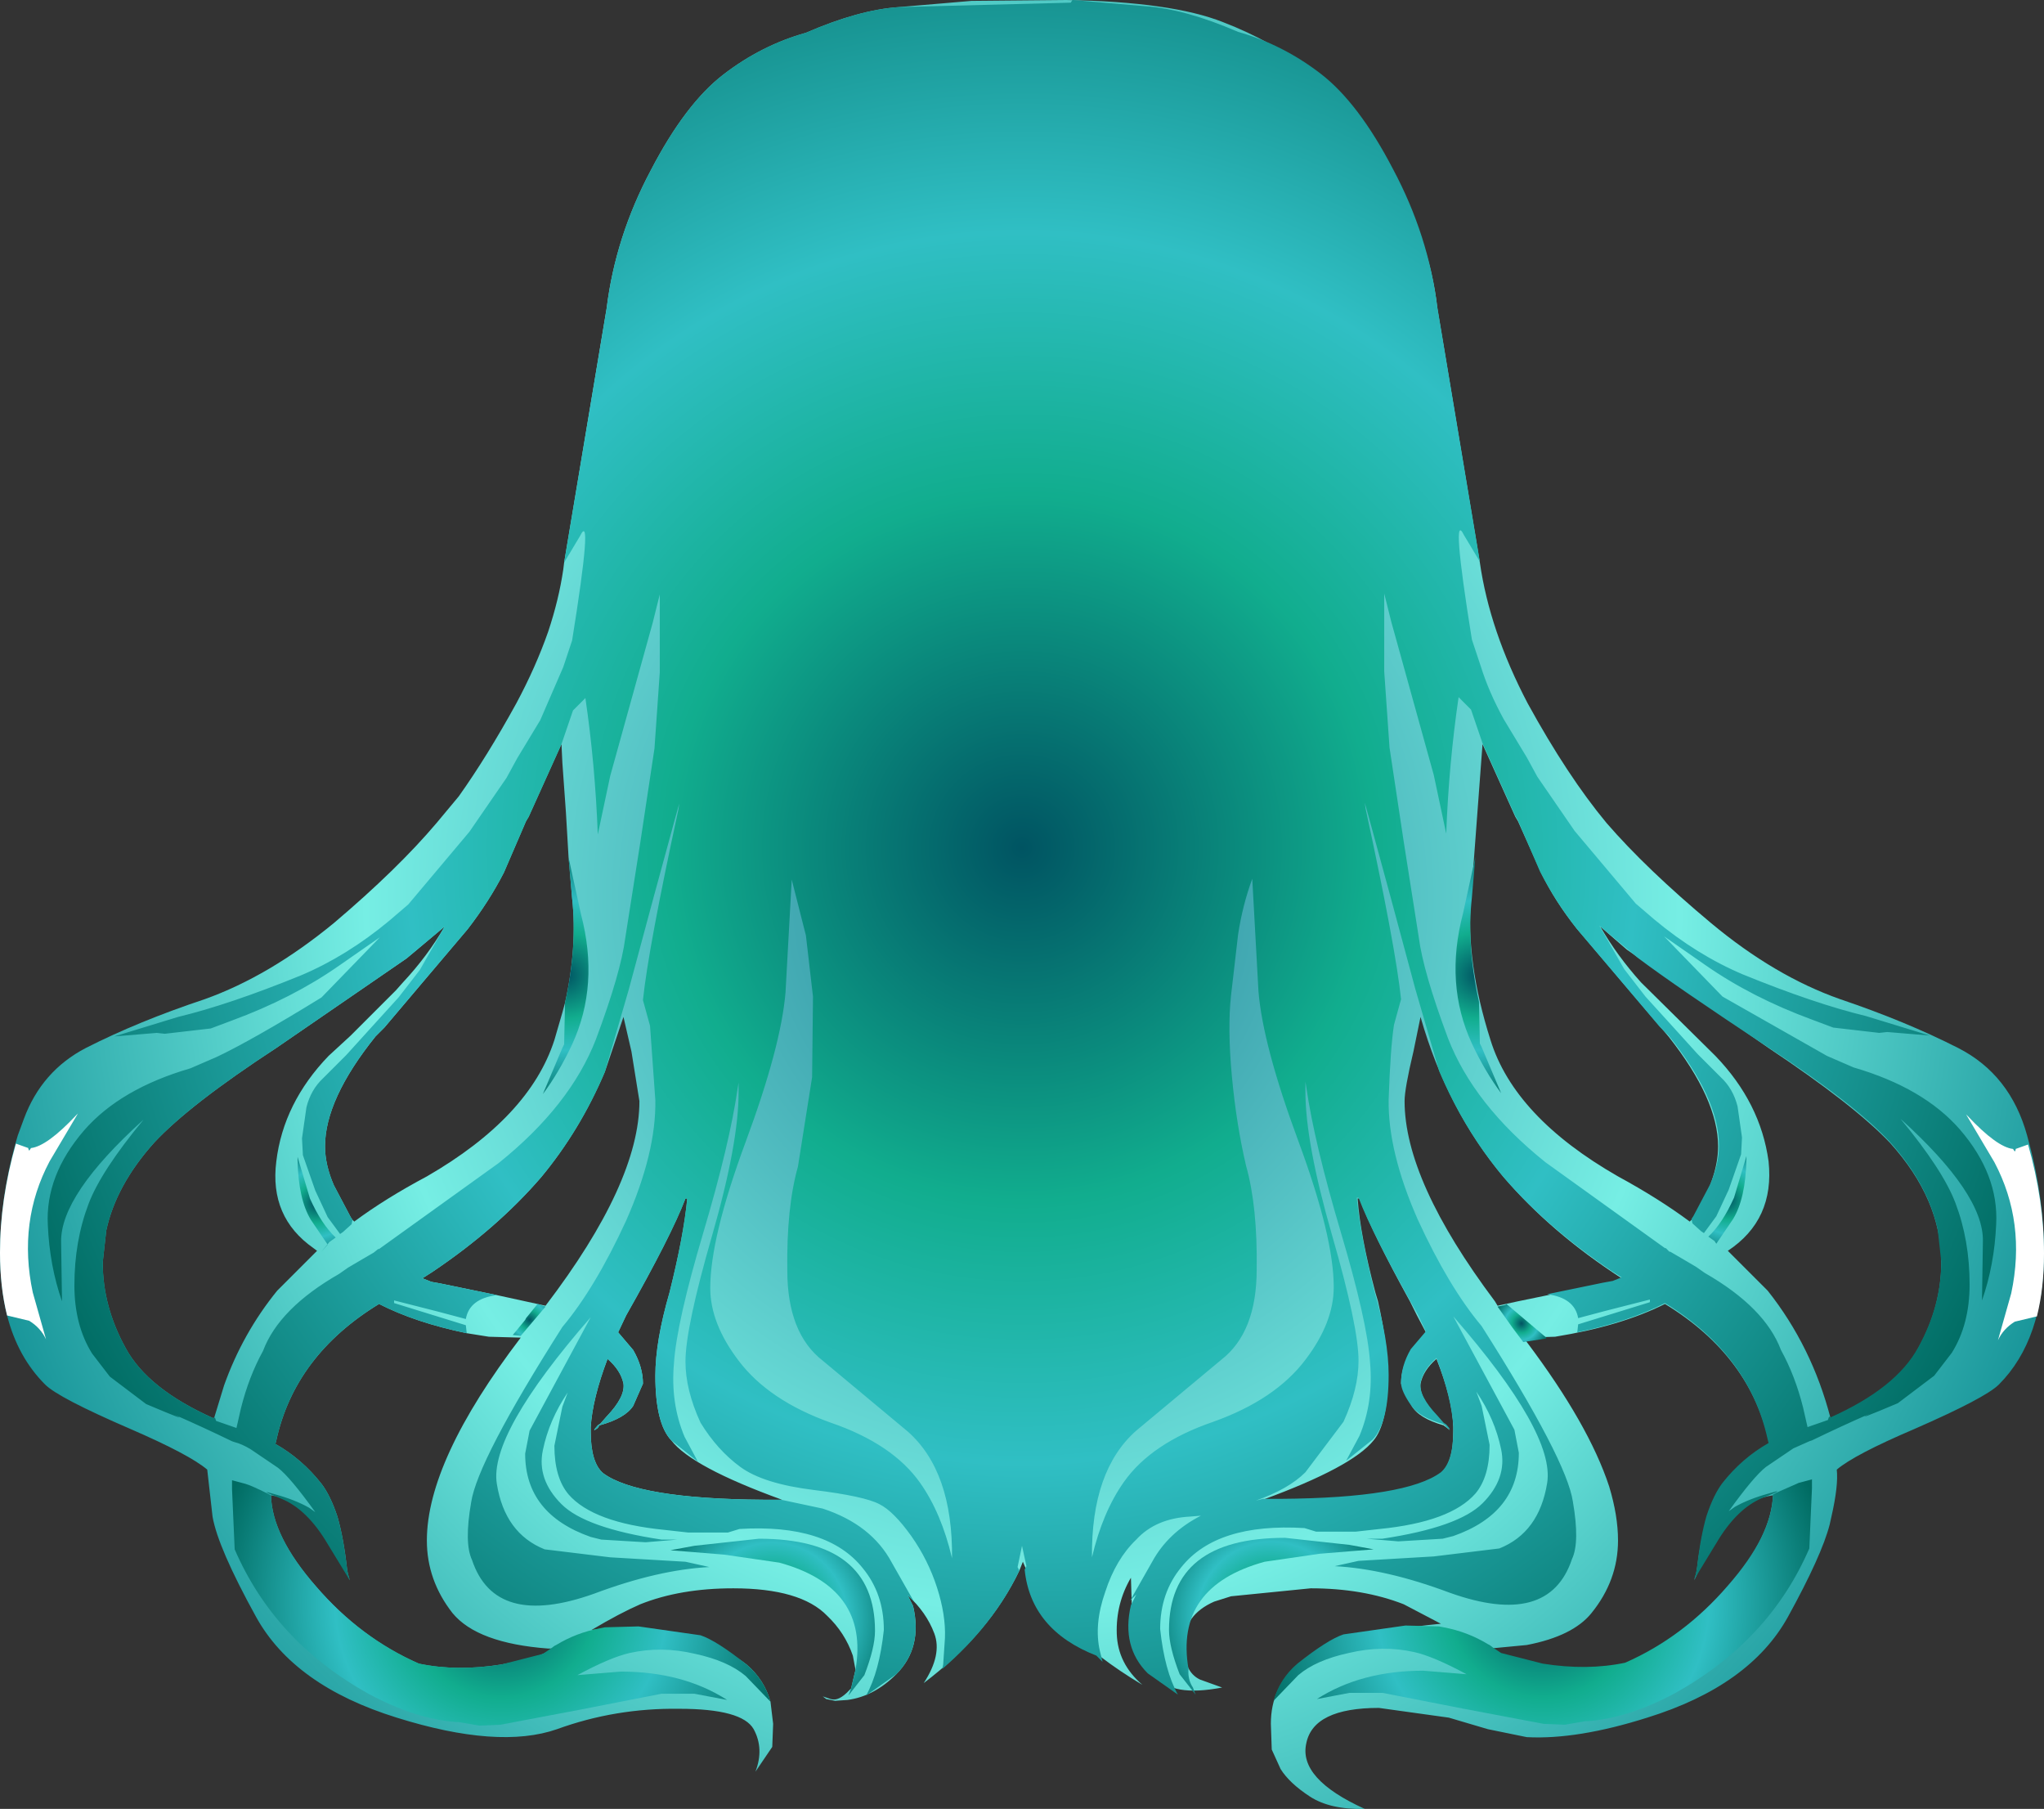 <svg xmlns="http://www.w3.org/2000/svg" xmlns:ffdec="https://www.free-decompiler.com/flash" xmlns:xlink="http://www.w3.org/1999/xlink" ffdec:objectType="frame" width="115.4" height="102.1"><rect width="100%" height="100%" fill="#333333" stroke="none"/><use ffdec:characterId="1" xlink:href="#a" width="115.4" height="102.1"/><defs><radialGradient id="b" cx="0" cy="0" r="819.2" gradientTransform="matrix(.075 0 0 .081 22.7 23.15)" gradientUnits="userSpaceOnUse" spreadMethod="pad"><stop offset=".071" stop-color="#3091a1"/><stop offset=".604" stop-color="#76eee4"/><stop offset="1" stop-color="#19969a"/></radialGradient><radialGradient id="c" cx="0" cy="0" r="819.2" gradientTransform="translate(22.65 20.2)scale(.074)" gradientUnits="userSpaceOnUse" spreadMethod="pad"><stop offset="0" stop-color="#005462"/><stop offset=".329" stop-color="#11ad8e"/><stop offset=".573" stop-color="#30bfc4"/><stop offset="1" stop-color="#006b62"/></radialGradient><radialGradient id="d" cx="0" cy="0" r="819.2" gradientTransform="translate(48.4 27.4)scale(.009)" gradientUnits="userSpaceOnUse" spreadMethod="pad"><stop offset="0" stop-color="#005462"/><stop offset=".329" stop-color="#11ad8e"/><stop offset=".573" stop-color="#30bfc4"/><stop offset="1" stop-color="#006b62"/></radialGradient><radialGradient id="e" cx="0" cy="0" r="819.2" gradientTransform="translate(62.5 40.1)scale(.004)" gradientUnits="userSpaceOnUse" spreadMethod="pad"><stop offset="0" stop-color="#005462"/><stop offset=".329" stop-color="#11ad8e"/><stop offset=".573" stop-color="#30bfc4"/><stop offset="1" stop-color="#006b62"/></radialGradient><radialGradient id="f" cx="0" cy="0" r="819.2" gradientTransform="translate(-3.1 27.4)scale(.009)" gradientUnits="userSpaceOnUse" spreadMethod="pad"><stop offset="0" stop-color="#005462"/><stop offset=".329" stop-color="#11ad8e"/><stop offset=".573" stop-color="#30bfc4"/><stop offset="1" stop-color="#006b62"/></radialGradient><radialGradient id="g" cx="0" cy="0" r="819.2" gradientTransform="translate(-17.2 40.3)scale(.004)" gradientUnits="userSpaceOnUse" spreadMethod="pad"><stop offset="0" stop-color="#005462"/><stop offset=".329" stop-color="#11ad8e"/><stop offset=".573" stop-color="#30bfc4"/><stop offset="1" stop-color="#006b62"/></radialGradient><radialGradient id="h" cx="0" cy="0" r="819.2" gradientTransform="translate(50.85 47.05)scale(.002)" gradientUnits="userSpaceOnUse" spreadMethod="pad"><stop offset="0" stop-color="#005462"/><stop offset=".329" stop-color="#11ad8e"/><stop offset=".573" stop-color="#30bfc4"/><stop offset="1" stop-color="#006b62"/></radialGradient><radialGradient id="i" cx="0" cy="0" r="819.2" gradientTransform="translate(36.75 63.6)scale(.009)" gradientUnits="userSpaceOnUse" spreadMethod="pad"><stop offset="0" stop-color="#005462"/><stop offset=".329" stop-color="#11ad8e"/><stop offset=".573" stop-color="#30bfc4"/><stop offset="1" stop-color="#006b62"/></radialGradient><radialGradient id="j" cx="0" cy="0" r="819.2" gradientTransform="translate(52.05 62.8)scale(.02)" gradientUnits="userSpaceOnUse" spreadMethod="pad"><stop offset="0" stop-color="#005462"/><stop offset=".329" stop-color="#11ad8e"/><stop offset=".573" stop-color="#30bfc4"/><stop offset="1" stop-color="#006b62"/></radialGradient><radialGradient id="k" cx="0" cy="0" r="819.2" gradientTransform="translate(8.55 63.65)scale(.009)" gradientUnits="userSpaceOnUse" spreadMethod="pad"><stop offset="0" stop-color="#005462"/><stop offset=".329" stop-color="#11ad8e"/><stop offset=".573" stop-color="#30bfc4"/><stop offset="1" stop-color="#006b62"/></radialGradient><radialGradient id="l" cx="0" cy="0" r="819.2" gradientTransform="translate(-6.75 62.8)scale(.02)" gradientUnits="userSpaceOnUse" spreadMethod="pad"><stop offset="0" stop-color="#005462"/><stop offset=".329" stop-color="#11ad8e"/><stop offset=".573" stop-color="#30bfc4"/><stop offset="1" stop-color="#006b62"/></radialGradient><radialGradient id="m" cx="0" cy="0" r="819.2" gradientTransform="translate(-5.15 46.85)scale(.002)" gradientUnits="userSpaceOnUse" spreadMethod="pad"><stop offset="0" stop-color="#005462"/><stop offset=".329" stop-color="#11ad8e"/><stop offset=".573" stop-color="#30bfc4"/><stop offset="1" stop-color="#006b62"/></radialGradient><g id="a" fill-rule="evenodd"><path fill="url(#b)" d="M34-26.4q2.85 1.1 4.9 2.75 2.05 1.6 4.4 5.5 2.35 3.85 2.8 7.9L48.5 4.1q.55 3.85 2.7 7.95 2.25 4.1 4.45 6.75 2.25 2.6 5.9 5.65 3.6 3 7.3 4.3 3.7 1.25 6.65 2.75t3.9 4.95q.95 3.4.95 6.6 0 4.9-2.55 7.45-.75.75-4.75 2.5-3.4 1.45-4.4 2.3.1.9-.3 2.65l-.1.45q-.45 1.75-2.35 5.2-2.15 3.9-7.95 5.7-3.95 1.25-6.8 1.1l-2.2-.45-2.2-.65-3.95-.55q-3.7 0-4.1 2-.45 2 3.3 3.7-1.95.05-3.1-.7t-1.65-1.55l-.5-1.1-.05-1.45q0-2.1 1.55-3.35 2.2-1.75 8.05-2.3l-2.1-1.1q-2.3-.9-5.25-.9l-4.5.45-.95.3q-1.7.75-1.7 2.35-.05 1.6.9 2.05l1.25.45q-2.9.55-3.65-.65-1-1.65-1.45-3.95l-.05-1.6q-.85 1.45-.8 3.15t1.45 2.9q-5.2-3.1-6.75-6.95l-.2.5q-1.7 3.55-5.4 6.35 1.05-1.6.6-2.8t-1.5-2.15l.3.6q.55 2.35-.95 3.85-1.25 1.25-2.75 1.45l-.7.05-.5-.1-.2-.15.45.15q.45.15 1.05-.5l.1-.1.25-1.05-.15-.8q-.45-1.3-1.45-2.25Q10.15 62 6.35 62q-3 0-5.25.9-1.15.5-2.75 1.45 2-.2 3.2 0 3.85.6 5.55 1.95 1 .85 1.35 2.1l.15 1.25-.05 1.3-.95 1.4q.5-1.3-.1-2.4-.65-1.15-4.2-1.15-3.6-.05-6.9 1.15-3.3 1.15-9.05-.65-5.8-1.8-7.95-5.7t-2.45-5.65l-.3-2.65q-1-.85-4.35-2.3-4.05-1.75-4.8-2.5-1.55-1.55-2.15-3.9-.4-1.6-.4-3.55 0-3.2 1-6.6l.35-.95q1-2.7 3.5-4 2.95-1.5 6.7-2.75 3.65-1.3 7.3-4.3 3.6-3.05 5.8-5.65l1.25-1.5q1.6-2.25 3.25-5.25Q-4.8 10-4.1 8q.6-1.8.85-3.5l.05-.4 2.4-14.35q.5-4.05 2.5-7.8 1.95-3.75 4.1-5.4t4.65-2.35q3-1.3 5.25-1.45l4.1-.35 5.35-.05q5.95.1 8.85 1.25m30.8 64.3q.35 3.3-2.3 5.05l2.25 2.25q2.5 3.15 3.55 7.2 3.75-1.65 4.95-3.95 1.3-2.35 1.3-4.85 0-3.55-2.9-6.75-2.05-2.15-6.85-5.35l-8-5.55-1.5-1.3q.95 1.65 2.3 3.15l4.2 4.15q2.55 2.65 3 5.95m-12.05 9.9-1.75.05.15.25q3.5 4.65 4.65 8.15.5 1.65.5 3.05 0 2.25-1.5 4.1-1.05 1.3-3.65 1.8l-2.1.2.25.05q.2.3 1.85.7l.95.15q2.45.4 4.6-.05 3.3-1.45 5.85-4.35 2.4-2.85 2.5-5.15-2.25.35-3.35 2.55l-1.1 2.25.1-.35.05-.25q.4-3.3 1.35-4.7l.1-.15q1.1-1.4 2.65-2.25-1.05-4.95-5.9-7.9-2.5 1.25-6.2 1.85M41.7 40h-.1q.15 2.1 1 5.3l.15.5q.55 2.45.55 4.2 0 2.7-.8 3.65-1.2 1.5-6.25 3.35h1q7.1-.05 9.05-1.5.7-.6.7-2.35v-.25q-.05-1.6-.95-3.85-.75.65-.9 1.4-.1.75.95 1.85l.3.4.15.1q.45.45.1.15l-.2-.15q-1.4-.4-1.8-1.1l-.6-1.25q0-.95.6-1.9l.8-1-.5-.95-.4-.8Q42.4 41.9 41.7 40m3.05-8.3q-.5 2.1-.5 2.8 0 4.5 5.1 11.3l.15.25 1.15-.25L56 44.7l.5-.2q-4-2.6-6.65-5.7-3.2-3.8-4.7-9.05zm5.75-13.25-1.85-4.1-.65 8.7q-.3 3.6 1.1 8 1.35 4.35 7.2 7.7 2.3 1.25 4.05 2.55l.1-.1q1.5-2.25 1.5-4.15 0-2.65-2.8-6.2L54 24.8q-1.25-1.55-2.05-3.2l-1.3-2.9zM3.75 40h-.1q-.8 2.1-3.35 6.6l-.45.95.85 1q.55.95.55 1.9L.7 51.7q-.45.7-1.9 1.1l-.1.15q-.4.3 0-.15l.15-.1.35-.4q1.05-1.1.95-1.85-.15-.75-.9-1.4-.85 2.25-.95 3.85v.25q0 1.75.7 2.35Q.95 56.95 8.05 57H9.1Q4 55.15 2.85 53.65q-.9-.95-.9-3.65 0-1.95.8-4.7.8-3.2 1-5.3M.15 29.75l-1.05 3.1q-1.4 3.3-3.6 5.95-2.5 2.9-6.15 5.35l-.55.35.5.2.55.1 3.15.65 2.75.6q5.3-6.95 5.3-11.55L.6 31.7zM-3.3 15.4l-.05-1.05-1.85 4.1-.15.25-1.25 2.9q-.85 1.65-2.05 3.2l-4.7 5.55-.5.5q-2.85 3.55-2.85 6.2 0 1.05.5 2.2l.95 1.8.1.15.1.1q1.75-1.3 4.1-2.55 5.8-3.35 7.2-7.7l.45-1.55.15-.55q.7-3.15.4-5.9l-.2-2.3-.15-2.55zm-24.65 33.05q1.25 2.3 4.95 3.95l.05-.05.55-1.8q1.05-2.95 3-5.35l1.9-1.9.35-.35-.2-.15q-2.5-1.75-2.1-4.9.4-3.3 2.95-5.95l1.25-1.15 2.55-2.55.4-.45q1.4-1.5 2.35-3.15l-1.55 1.3-.6.5-7.35 5.05q-4.9 3.2-6.9 5.35-2.15 2.4-2.7 4.95l-.2 1.8q0 2.5 1.3 4.85m20.5-.65-1.25-.2q-2.9-.6-4.95-1.65-4.75 2.9-5.8 7.7l-.05.2q1.5.85 2.6 2.25.5.65.9 1.85.35 1.2.55 3l.05.25.1.35-1.1-2.25q-1.1-2.2-3.35-2.55.05 2.3 2.55 5.15 2.5 2.9 5.8 4.35 2.15.45 4.65.05 2.45-.45 2.75-.85l.3-.05h-.4q-4-.3-5.4-2-1.45-1.85-1.45-4.1 0-4.5 5.3-11.45z" transform="translate(35.05 27.65)"/><path fill="#fff" d="M111.1 63q1.65 1.75 2.55 1.85l.1.15.05-.1v-.05l.7-.25q.9 3.15.9 6.15 0 1.95-.4 3.55l-1.25.3q-.65.4-.95 1.05l.75-2.65q.85-4-.95-7.4l-1.6-2.7zM4.3 62.95l.1-.1-1.6 2.7q-1.8 3.4-.95 7.4l.75 2.65q-.3-.65-.95-1.05l-1.25-.3Q0 72.65 0 70.7q0-3 .9-6.15l.7.25v.05l.05.1.1-.15q.9-.1 2.55-1.85"/><path fill="url(#c)" d="m43.5 7.45-.4-1.6v4.4l.3 4.3.8 5.3.85 5.4q.25 1.95 1.65 5.7 1.45 3.75 5.5 7l6.75 4.85H59l.2.2h.05l.6.35.85.5.5.35q3.4 1.95 4.3 4.35.8 1.45 1.25 3.25l.25 1.1 1.15-.4.05-.15.05-.05.05.05q3.7-1.65 4.95-3.95 1.3-2.35 1.3-4.85l-.2-1.8q-.55-2.55-2.7-4.95-2-2.15-6.9-5.35-5.15-3.4-7.35-5.05l-.6-.5-1.55-1.3 1.4 2.45 1.2 1.55 1.5 1.65 1.45 1.6 1.3 1.3q.7.65.95 1.65l.25 1.75-.05.95-.7 2-.7 1.5-.7.95-.15-.1-.5-.45-.05-.25.1-.15.95-1.8q.5-1.15.5-2.2 0-2.65-2.85-6.2l-.5-.5-4.7-5.55q-1.2-1.55-2.05-3.2l-1.25-2.9-.15-.25-1.85-4.1-.65-1.9-.7-.7q-.55 3.75-.7 7.7l-.7-3.3zM25.4-27.5l.1-.15 4.1.35q2.25.15 5.25 1.45 2.5.7 4.65 2.35t4.1 5.4q2 3.75 2.5 7.8l2.4 14.35-.9-1.5q-.75-1.55.45 5.9l.5 1.5q.45 1.45 1.3 3l1.3 2.15.6 1.1 2.1 3.05 3.45 4.1 1.05.9q2.4 2 5 3.1Q67.4 29 70.3 29.7l3.6 1.1-2.4-.2-.45.05-2.6-.3-1.2-.45q-3.4-1.25-6.05-3.1l-2.3-1.6 3.3 3.4 5.9 3.35 1.5.65q3.95 1.15 6 3.5 2.2 2.55 2.05 5.35-.1 2.3-.8 4.3l.05-3.35q.05-2.65-4.65-6.9 2.4 2.9 3.1 4.75.8 2.1.8 4.6 0 2.25-1 3.85l-1 1.3-2.05 1.55q-2.6 1.1-1.6.6-1.6.7-3.25 1.5l-.15.05-.9.4-1.55 1.05q-.7.55-2.1 2.5l.35-.25q.8-.45 1.9-.75 1.15-.35-.35.25-1.45.6-2.6 2.55L60.6 61.5l.1-.35.05-.25q.2-1.8.55-3 .4-1.2.9-1.85 1.1-1.4 2.6-2.25l-.05-.2q-1.05-4.8-5.8-7.7-2.05 1.05-4.95 1.65l.05-.45 4.05-1.25v-.15l-2.55.65-1.5.4q-.2-1.15-1.75-1.35l3.15-.65.55-.1.5-.2-.55-.35q-3.65-2.45-6.15-5.35-2.2-2.65-3.6-5.95l-1.35-4.65-1.4-5.2-1.2-4.4-.25-.9.05.35q1.7 7.85 2 10.75l-.4 1.45q-.2 1.3-.3 4.2-.05 2.95 1.65 6.8 1.75 3.8 3.6 6 4.8 7.55 5.15 9.9.4 2.3-.05 3.25-1.3 3.9-6.9 1.9-3.6-1.35-6.5-1.5l1.35-.3 4.25-.25 3.7-.45q2.25-.9 2.7-3.7t-5.3-9.4l3.45 6.4.25 1.3q0 3.4-3.7 4.7l-.6.15-2.5.15-1.8-.15h.9q4.3-.65 5.65-2 1.4-1.4 1.05-3.05-.35-1.7-1.4-3.25l.3.8.45 2.2q0 1.8-.8 2.75-1.4 1.6-5.4 2l-1.35.15h-2.25l-.65-.2q-4.95-.3-6.95 2.2-1.2 1.45-1.2 3.5.25 2.35 1 3.7l-1.7-1.2q-1.5-1.5-.95-3.85l.3-.6-.35.35L30 60.5q.9-1.65 2.75-2.6l-.6.05q-1.95.1-3.05 1.3-1.15 1.1-1.75 2.95-.65 1.85-.3 3.35l.15.6-.35-.35q-3.7-1.45-4.05-4.85l.1-.2-.25-1.15-.25 1.2.1.2q-1.45 3.05-4.35 5.55l.05-.25.1-1.5q.05-1.3-.45-2.85t-1.45-2.9q-1-1.4-1.8-1.8-.85-.45-3.7-.8t-4.15-1.3-2.25-2.5q-.85-1.85-.85-3.45 0-1.9 1.5-7.1t1.5-8.1v-.55l-.05.3q-.45 3.15-1.95 8.2T3 49.3q-.2 2.25.6 4.15l.75 1.4-1.5-1.2q-.9-.95-.9-3.65 0-1.95.8-4.7.8-3.2 1-5.3h-.1q-.8 2.1-3.35 6.6l-.45.95.85 1q.55.95.55 1.9L.7 51.7q-.45.7-1.9 1.1l-.1.15q-.4.3 0-.15l.15-.1.35-.4q1.05-1.1.95-1.85-.15-.75-.9-1.4-.85 2.25-.95 3.85v.25q0 1.75.7 2.35Q.95 56.95 8.05 57h1l2.35.5q2.75.9 3.9 3.05l1.25 2.2-.35-.35.3.6q.55 2.35-.95 3.85l-1.7 1.2q.75-1.35 1-3.7 0-2.05-1.2-3.5-2-2.5-6.95-2.2l-.65.2H3.8l-1.35-.15q-4-.4-5.4-2-.8-.95-.8-2.75l.45-2.2.3-.8q-1.05 1.55-1.4 3.25-.35 1.65 1.05 3.05 1.35 1.35 5.65 2h.9l-1.8.15-2.5-.15-.6-.15q-3.7-1.3-3.7-4.7l.25-1.3 3.45-6.4q-5.75 6.6-5.3 9.4t2.7 3.7l3.7.45 4.25.25 1.35.3q-2.9.15-6.5 1.5-5.6 2-6.9-1.9-.45-.95-.05-3.25.35-2.35 5.15-9.9 1.85-2.2 3.6-6 1.7-3.85 1.65-6.8l-.3-4.2-.4-1.45q.3-2.9 2-10.75l.05-.35-.25.9-1.2 4.4-1.4 5.2-1.35 4.65q-1.4 3.3-3.6 5.95-2.5 2.9-6.15 5.35l-.55.35.5.2.55.1 3.15.65q-1.55.2-1.75 1.35l-1.5-.4-2.55-.65v.15l4.05 1.25.05.45q-2.9-.6-4.95-1.65-4.75 2.9-5.8 7.7l-.05.2q1.5.85 2.6 2.25.5.65.9 1.85.35 1.2.55 3l.05.25.1.35-1.25-2.05q-1.15-1.95-2.6-2.55-1.5-.6-.35-.25 1.1.3 1.9.75l.35.25q-1.4-1.95-2.1-2.5l-1.55-1.05q-.5-.3-.9-.4l-.15-.05q-1.65-.8-3.25-1.5 1 .5-1.6-.6l-2.05-1.55-1-1.3q-1-1.6-1-3.85 0-2.5.8-4.6.7-1.85 3.1-4.75-4.7 4.25-4.65 6.9l.05 3.35q-.7-2-.8-4.3-.15-2.8 2.05-5.35 2.05-2.35 6-3.5l1.5-.65q2-.95 5.9-3.35l3.3-3.4-2.3 1.6q-2.65 1.85-6.05 3.1l-1.2.45-2.6.3-.45-.05-2.4.2 3.6-1.1q2.9-.7 6.95-2.35 2.6-1.1 5-3.1l1.05-.9 3.45-4.1 2.1-3.05.6-1.1 1.3-2.15 1.3-3 .5-1.5q1.2-7.45.45-5.9l-.9 1.5 2.4-14.35q.5-4.05 2.5-7.8 1.95-3.75 4.1-5.4t4.65-2.35q3-1.3 5.25-1.45zm16.25 67.45h-.1q.2 2.1 1 5.3.8 2.75.8 4.7 0 2.7-.9 3.65l-1.5 1.2.75-1.4q.8-1.9.6-4.15-.15-2.3-1.65-7.35t-1.95-8.2l-.05-.3v.55q0 2.9 1.5 8.1t1.5 7.1q0 1.6-.85 3.45l-2.15 2.85q-.95.95-2.8 1.6l.4-.1h1q7.1-.05 9.05-1.5.7-.6.7-2.35v-.25q-.1-1.6-.95-3.85-.75.65-.9 1.4-.1.75.95 1.85l.35.4.15.1q.4.45 0 .15l-.1-.15q-1.45-.4-1.9-1.1-.55-.8-.55-1.25 0-.95.55-1.9l.85-1-.45-.95q-2.55-4.5-3.35-6.6m-30.85-6.8.05-4.55-.4-3.45-.8-3.15-.35 6.35q-.25 3.05-2.25 8.45t-2 8.25q0 2 1.6 4.1 1.7 2.25 5.2 3.5 3.5 1.2 5.05 3.4 1.2 1.7 1.8 4.25.05-4.9-2.5-7.15l-4.8-4q-2-1.55-2-5.1-.05-3.55.6-5.85zM2.2 10.3V5.9l-.4 1.6-2.4 8.65-.7 3.3q-.15-3.95-.7-7.7l-.7.7-.65 1.9-1.85 4.1-.15.25-1.25 2.9q-.85 1.65-2.05 3.2l-4.7 5.55-.5.5q-2.85 3.55-2.85 6.2 0 1.05.5 2.2l.95 1.8.1.15-.05.25-.5.45-.15.1-.7-.95-.7-1.5-.7-2-.05-.95.25-1.75q.25-1 .95-1.65l1.3-1.3 1.45-1.6 1.5-1.65 1.2-1.55 1.4-2.45-1.55 1.3-.6.5-7.35 5.05q-4.9 3.2-6.9 5.35-2.15 2.4-2.7 4.95l-.2 1.8q0 2.5 1.3 4.85 1.25 2.3 4.95 3.95l.05-.05.05.05.05.15 1.15.4.25-1.1q.45-1.8 1.25-3.25.9-2.4 4.3-4.35l.5-.35.85-.5.6-.35.25-.2h.05L-6.9 38q4.05-3.25 5.5-7Q0 27.25.25 25.3l.85-5.4.8-5.3zm32.25 18.25q-.2 1.85.05 4.55t.8 5.05q.65 2.3.6 5.85 0 3.55-2 5.1l-4.8 4q-2.55 2.25-2.5 7.15.6-2.55 1.8-4.25 1.55-2.2 5.05-3.4 3.5-1.25 5.2-3.5 1.6-2.1 1.6-4.1 0-2.85-2-8.25T36 28.3l-.35-6.35q-.55 1.5-.8 3.15z" transform="translate(35.05 27.65)"/><path fill="url(#d)" d="m47.55 23.9.7-3.2-.2 2.3q-.3 2.75.4 5.9l.05 2.35.1.2 1.1 2.6q-.9-1.2-1.65-2.8-1.55-3.35-.5-7.35" transform="translate(35.05 27.65)"/><path fill="url(#e)" d="M63.55 37.6v.2q-.05 2.2-.75 3.35l-.95 1.4-.1-.15-.35-.25q.8-.75 1.45-2.2z" transform="translate(35.05 27.65)"/><path fill="url(#f)" d="m-2.95 20.75.7 3.2q1.05 4-.5 7.35-.75 1.6-1.65 2.8l1.1-2.6.1-.2.05-2.35q.7-3.15.4-5.9z" transform="translate(35.05 27.65)"/><path fill="url(#g)" d="m-18.25 37.65.7 2.35q.65 1.45 1.45 2.2l-.35.25-.45.55.35-.4-.95-1.4q-.7-1.15-.75-3.35z" transform="translate(35.05 27.65)"/><path fill="url(#h)" d="m49.95 46 .05-.05 2.25 1.9v.05l-1.3.2-.6-.8-.85-1.2z" transform="translate(35.05 27.65)"/><path fill="url(#i)" d="M36.35 60.5q-5.1 1.4-4.3 6.05-.05.6.25 1.05l.15.4-.9-1.15q-.6-1.55-.6-2.5 0-5.2 6.55-5.2l3.65.4 1.35.25-3.05.25z" transform="translate(35.05 27.65)"/><path fill="url(#j)" d="M36.85 68.35q.35-1.25 1.35-2.1 1.7-1.35 2.6-1.65l3.5-.5 1.9.05.25.05q1.35.25 2.5.95l.1.05.2.15.45.3 2.35.6q2.5.4 4.65-.05 3.3-1.45 5.8-4.35Q65 59 65.05 56.7l.2-.1 1.25-.55.75-.2v.5l-.15 3.4q-2.25 5.2-7.55 8.15-2.7 1.45-5 1.6h-.1l-1.15.2-1.2-.05-4.5-.85-4.6-.9h-1.85l-1.85.35q2.5-1.6 6-1.6l2.45.2q-1.85-1-2.95-1.25-1.8-.4-3.7.05-1.85.4-2.85 1.25z" transform="translate(35.05 27.65)"/><path fill="url(#k)" d="m2.8 59.85 1.35-.25 3.65-.4q6.55 0 6.55 5.2 0 .95-.6 2.5l-.9 1.15.15-.4.25-1.05q.8-4.65-4.3-6.05l-3.1-.45z" transform="translate(35.05 27.65)"/><path fill="url(#l)" d="m1 64.15 3.5.5q.9.3 2.6 1.65 1 .85 1.35 2.1l-1.4-1.45q-1-.85-2.85-1.25-1.9-.45-3.7-.05-1.1.25-2.95 1.25L0 66.7q3.5 0 6 1.6l-1.85-.35H2.3l-4.6.9-4.5.85-1.2.05-1.15-.2h-.1q-2.3-.15-5-1.6-5.3-2.95-7.55-8.15l-.15-3.4v-.5l.75.2q.35.1 1.25.55l.2.1q.05 2.3 2.55 5.15 2.5 2.9 5.8 4.35 2.15.45 4.65.05l2.35-.6.45-.3.2-.15.1-.05q1.15-.7 2.5-.95l.25-.05z" transform="translate(35.05 27.65)"/><path fill="url(#m)" d="m-5.85 47.4.45-.55.05-.1.65-.8.45.15-1.4 1.65-.45-.05z" transform="translate(35.05 27.65)"/></g></defs></svg>